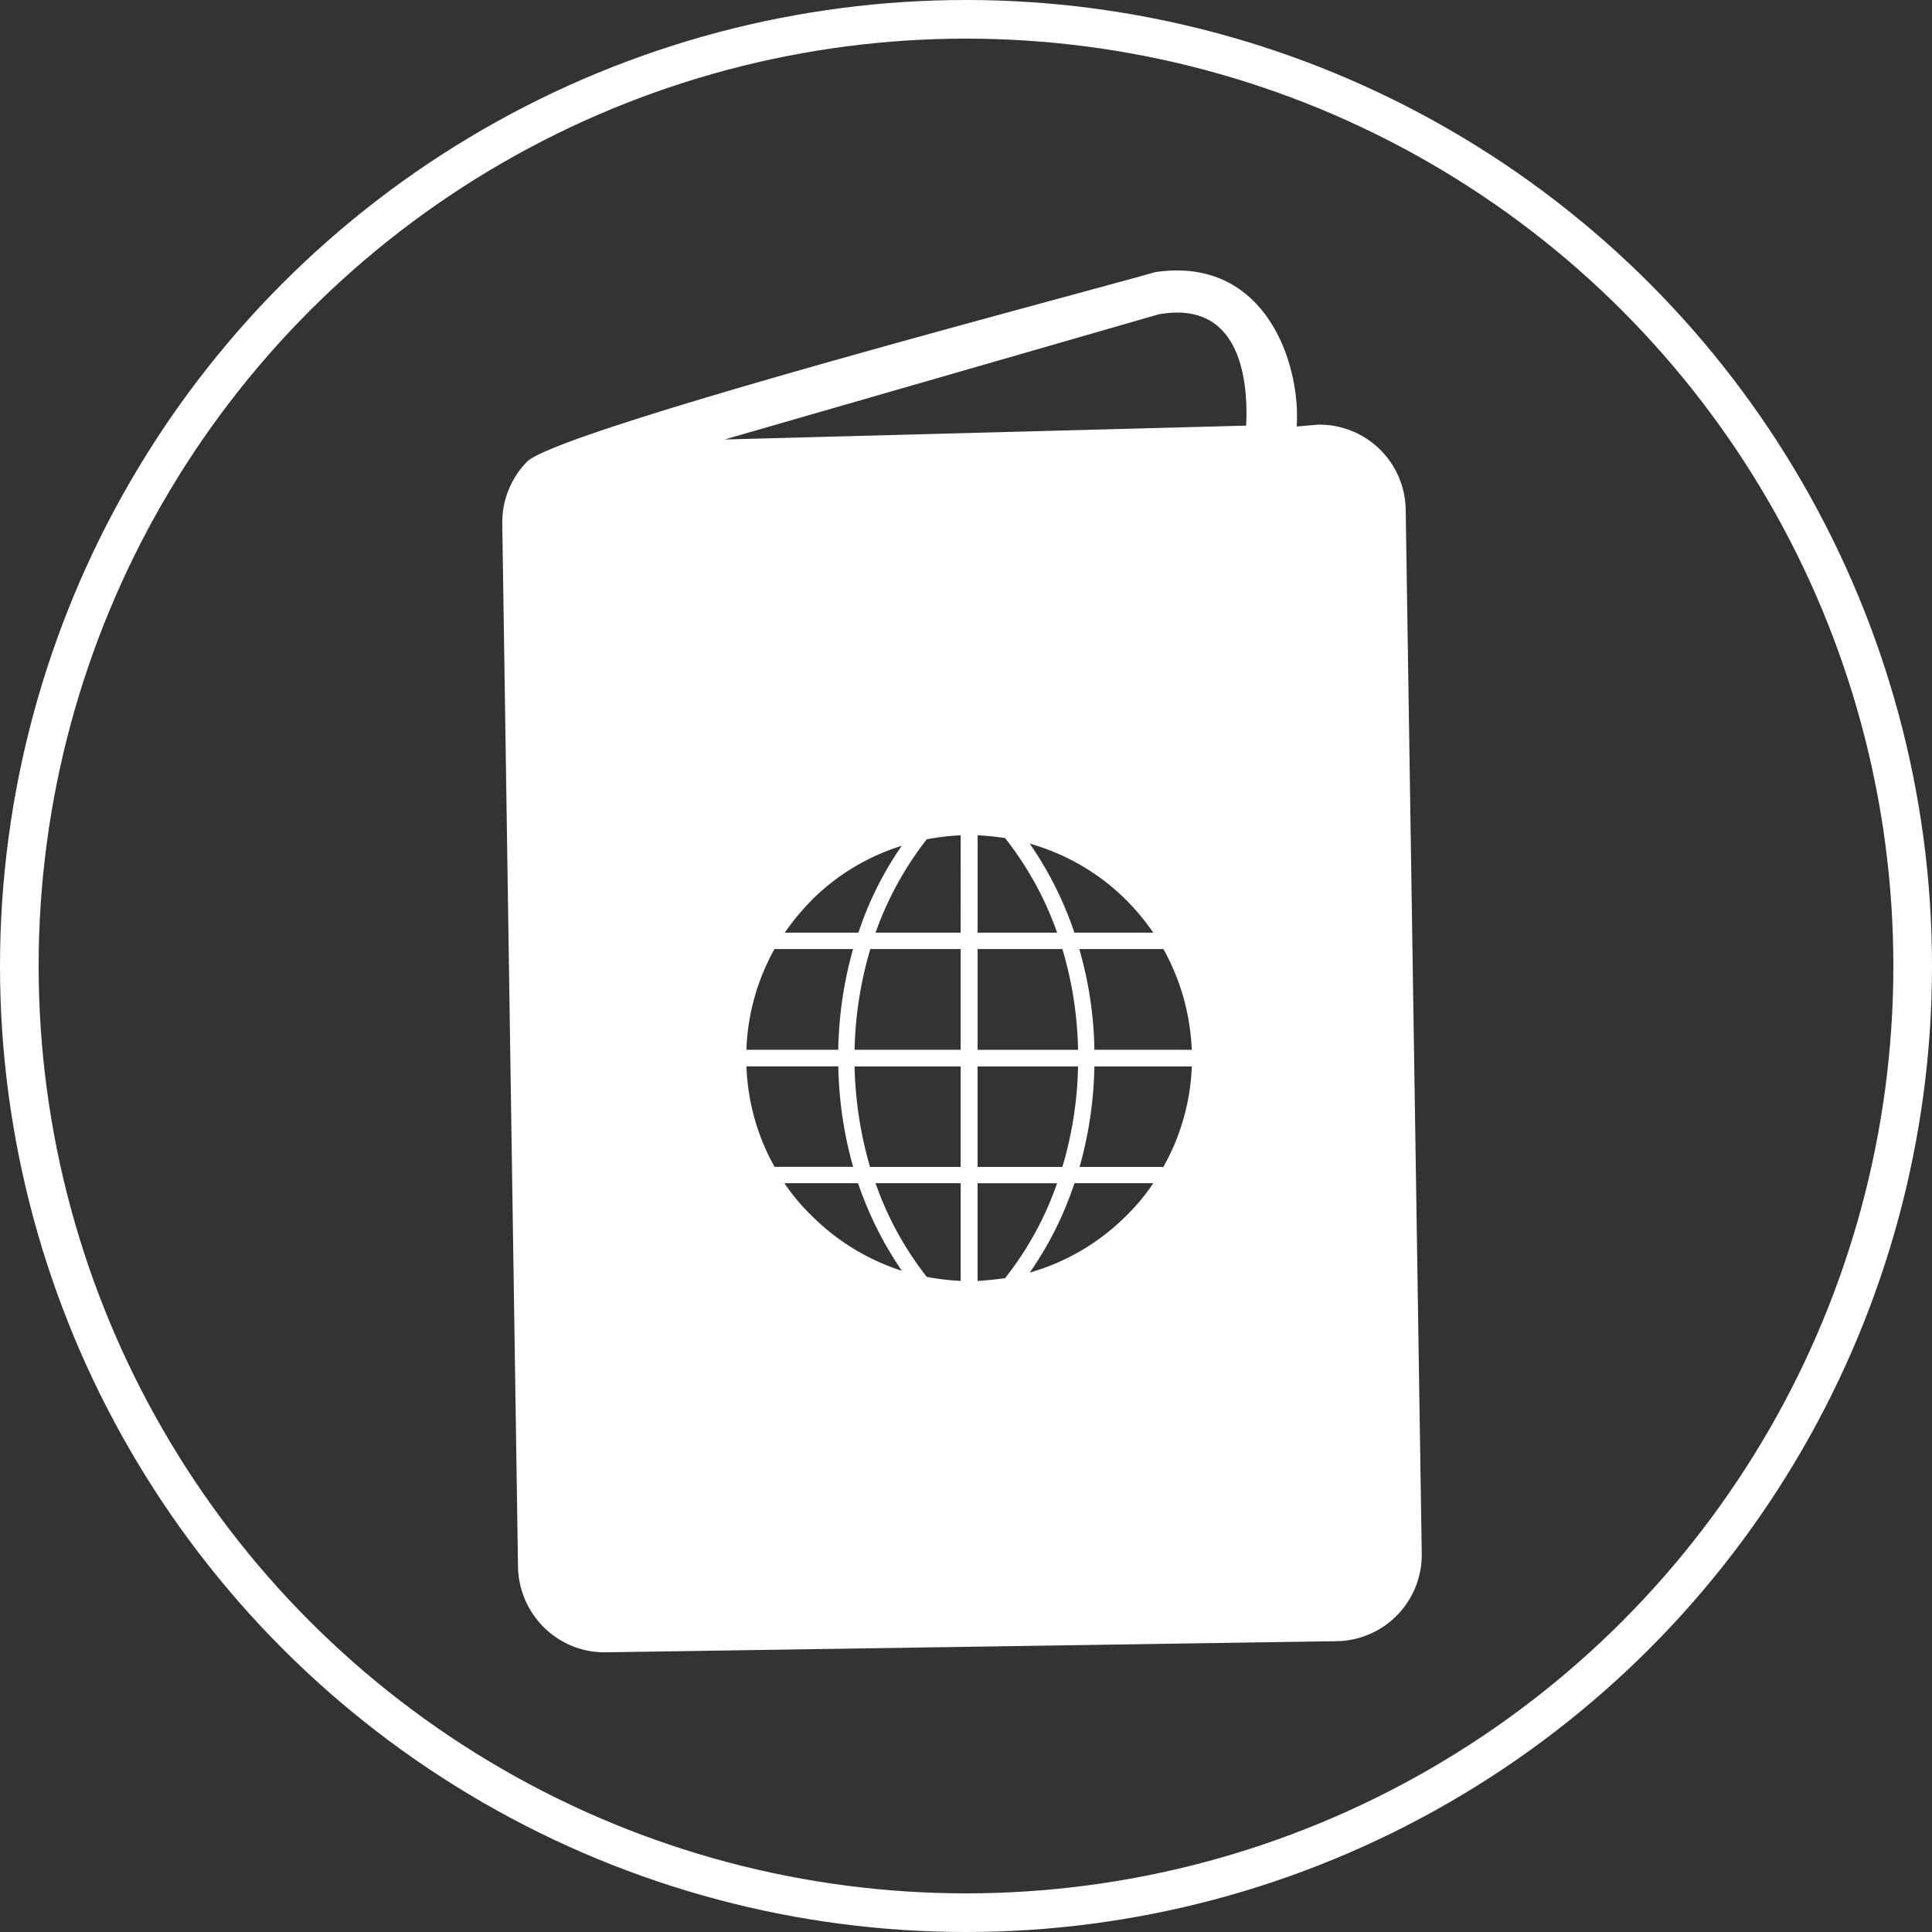 <svg xmlns="http://www.w3.org/2000/svg" width="150" height="150" viewBox="0 0 150 150">
  <rect x="0" y="0" width="150" height="150" fill="#333333" stroke="none"/>
  <g id="svg_service4" transform="translate(-1470 -2297)">
    <g id="Ellipse_125" data-name="Ellipse 125" transform="translate(1470 2297)" fill="none" stroke="#fff" stroke-width="3">
      <circle cx="75" cy="75" r="75" stroke="none"/>
      <circle cx="75" cy="75" r="73.5" fill="none"/>
    </g>
    <path id="Path_2268" data-name="Path 2268" d="M874.025,396.1c.332-4.832-2.393-13.257-10.985-11.986-6.413,1.84-46.4,12.273-48.792,14.738a6.767,6.767,0,0,0-1.9,4.785l1.223,81.029a6.779,6.779,0,0,0,2.058,4.714,6.68,6.68,0,0,0,4.764,1.891l56.735-.864a6.707,6.707,0,0,0,6.608-6.816l-1.246-81.03a6.7,6.7,0,0,0-6.8-6.605Zm-44.418,1.008,33.7-9.716c6.675-1.2,6.937,5.765,6.795,8.639Zm4.646,57.742h5.719a27.8,27.8,0,0,0,3.4,6.8,17.392,17.392,0,0,1-7.01-4.286,15.791,15.791,0,0,1-2.106-2.51Zm7.871,6.435Zm18.688-3.926a17.332,17.332,0,0,1-7.513,4.431,26.664,26.664,0,0,0,3.471-6.941h6.124a15.852,15.852,0,0,1-2.082,2.51Zm-15.506,4.763h0a25.147,25.147,0,0,1-3.976-7.272h6.609v7.585a18.882,18.882,0,0,1-2.633-.313Zm-14-16.343h7.133a30.567,30.567,0,0,0,1.15,7.8h-6.1a17.114,17.114,0,0,1-2.181-7.8ZM849.255,435.4h0v-7.562a20.715,20.715,0,0,1,2.131.215,25.567,25.567,0,0,1,4.042,7.347Zm6.581,1.269h0a29.367,29.367,0,0,1,1.217,7.823h-7.8v-7.823Zm-7.9-1.269H841.33a25.63,25.63,0,0,1,3.976-7.252,19.277,19.277,0,0,1,2.633-.31Zm0,1.269h0v7.823h-8.234a29.516,29.516,0,0,1,1.223-7.823Zm-9.5,7.823h-7.133a17.211,17.211,0,0,1,2.181-7.823h6.1a30.586,30.586,0,0,0-1.15,7.823Zm1.266,1.293h8.234v7.8H840.9a30.307,30.307,0,0,1-1.2-7.8Zm9.549,9.07h6.173a25.2,25.2,0,0,1-4.042,7.37c-.7.092-1.416.168-2.131.215Zm0-1.27h0v-7.8h7.8a29.158,29.158,0,0,1-1.217,7.8Zm9.07-7.8h7.562a17.209,17.209,0,0,1-2.25,7.874v-.073h-6.462a30.729,30.729,0,0,0,1.15-7.8Zm0-1.293h0a29.721,29.721,0,0,0-1.174-7.823h6.533a17.552,17.552,0,0,1,2.2,7.823Zm4.569-9.092H856.77a27.572,27.572,0,0,0-3.471-6.917,17.317,17.317,0,0,1,7.513,4.4,18.936,18.936,0,0,1,2.082,2.514Zm-26.535-2.514h0a17.077,17.077,0,0,1,7.01-4.233A26.111,26.111,0,0,0,840,435.4h-5.721a18.946,18.946,0,0,1,2.084-2.514Z" transform="translate(696.648 1934.014)" fill="#fff" fill-rule="evenodd"/>
  </g>
</svg>
